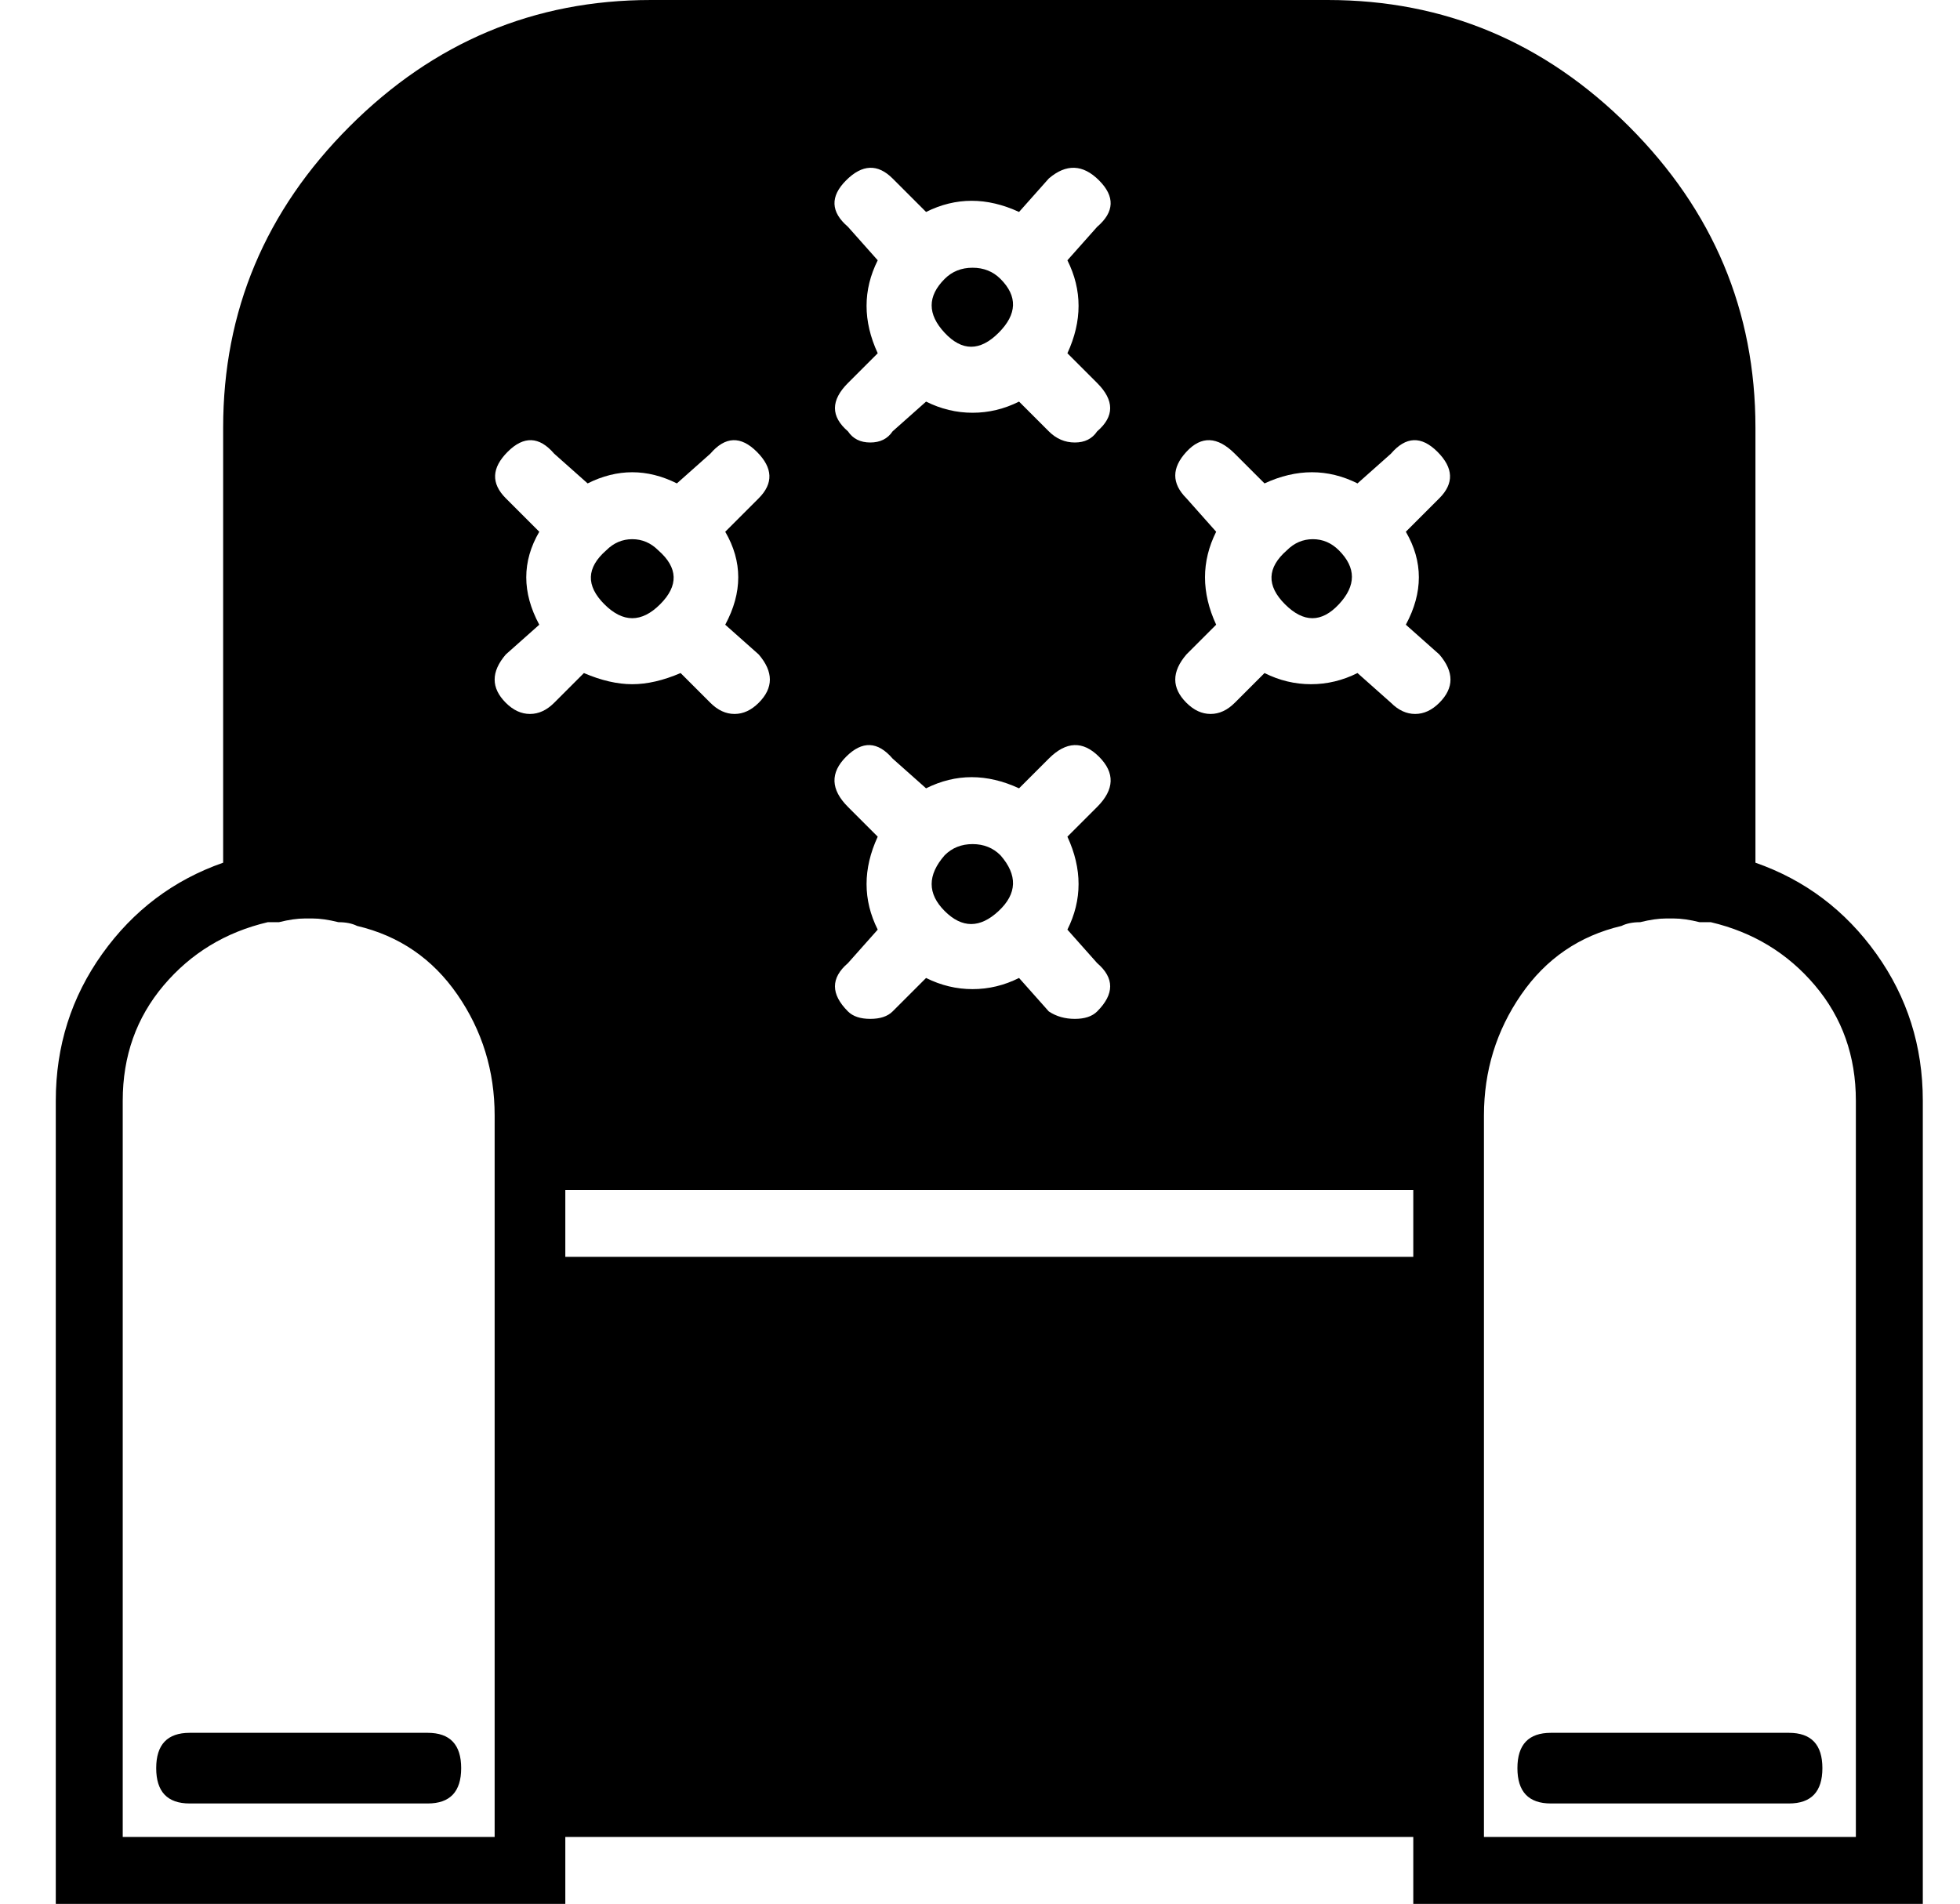<?xml version="1.0" standalone="no"?>
<!DOCTYPE svg PUBLIC "-//W3C//DTD SVG 1.1//EN" "http://www.w3.org/Graphics/SVG/1.1/DTD/svg11.dtd" >
<svg xmlns="http://www.w3.org/2000/svg" xmlns:xlink="http://www.w3.org/1999/xlink" version="1.1" viewBox="-10 0 527 512">
  <g transform="matrix(1 0 0 -1 0 448)">
   <path fill="currentColor"
d="M41 -18h64q9 0 9 -9.5t-9 -9.5h-64q-9 0 -9 9.5t9 9.5zM407 -18h64q9 0 9 -9.5t-9 -9.5h-64q-9 0 -9 9.5t9 9.5zM258.5 203q-7.5 -7 -14.5 0t0 15q3 3 7.5 3t7.5 -3q7 -8 -0.5 -15zM167.5 285.5q-7.5 -7.5 -15 0t0.5 14.5q3 3 7 3t7 -3q8 -7 0.5 -14.5zM258.5 358.5
q-7.5 -7.5 -14.5 0t0 14.5q3 3 7.5 3t7.5 -3q7 -7 -0.5 -14.5zM343 303q4 0 7 -3q7 -7 0 -14.5t-14.5 0t0.5 14.5q3 3 7 3zM462 216q20 -7 32.5 -24.5t12.5 -39.5v-216h-137v18h-228v-18h-137v216q0 22 12.5 39.5t32.5 24.5v117q0 47 34 81t81 34h182q47 0 81 -34t34 -81
v-117zM226 378q-6 -12 0 -25l-8 -8q-7 -7 0 -13q2 -3 6 -3t6 3l9 8q6 -3 12.5 -3t12.5 3l8 -8q3 -3 7 -3t6 3q7 6 0 13l-8 8q6 13 0 25l8 9q7 6 0.5 12.5t-13.5 0.5l-8 -9q-13 6 -25 0l-9 9q-6 6 -12.5 -0.5t0.5 -12.5zM226 223q-6 -13 0 -25l-8 -9q-7 -6 0 -13q2 -2 6 -2
t6 2l9 9q6 -3 12.5 -3t12.5 3l8 -9q3 -2 7 -2t6 2q7 7 0 13l-8 9q6 12 0 25l8 8q7 7 0.5 13.5t-13.5 -0.5l-8 -8q-13 6 -25 0l-9 8q-6 7 -12.5 0.5t0.5 -13.5zM123 146v2q0 18 -10 32.5t-27 18.5q-2 1 -5 1q-4 1 -7 1h-1.5h-0.5q-3 0 -7 -1h-1.5h-1.5q-17 -4 -28 -17
t-11 -31v-198h100v137v19v18v18zM139 259l8 8q7 -3 13 -3t13 3l8 -8q3 -3 6.5 -3t6.5 3q6 6 0 13l-9 8q7 13 0 25l9 9q6 6 -0.5 12.5t-12.5 -0.5l-9 -8q-12 6 -24 0l-9 8q-6 7 -12.5 0.5t-0.5 -12.5l9 -9q-7 -12 0 -25l-9 -8q-6 -7 0 -13q3 -3 6.5 -3t6.5 3zM370 110v18
h-228v-18h228zM368 280q7 13 0 25l9 9q6 6 -0.5 12.5t-12.5 -0.5l-9 -8q-12 6 -25 0l-8 8q-7 7 -13 0.5t0 -12.5l8 -9q-6 -12 0 -25l-8 -8q-6 -7 0 -13q3 -3 6.5 -3t6.5 3l8 8q6 -3 12.5 -3t12.5 3l9 -8q3 -3 6.5 -3t6.5 3q6 6 0 13zM489 -46v198q0 18 -11 31t-28 17h-3
q-4 1 -7 1h-0.5h-1.5q-3 0 -7 -1q-3 0 -5 -1q-17 -4 -27 -18.5t-10 -32.5v-2v-18v-18v-19v-137h100z" />
  </g>

</svg>
